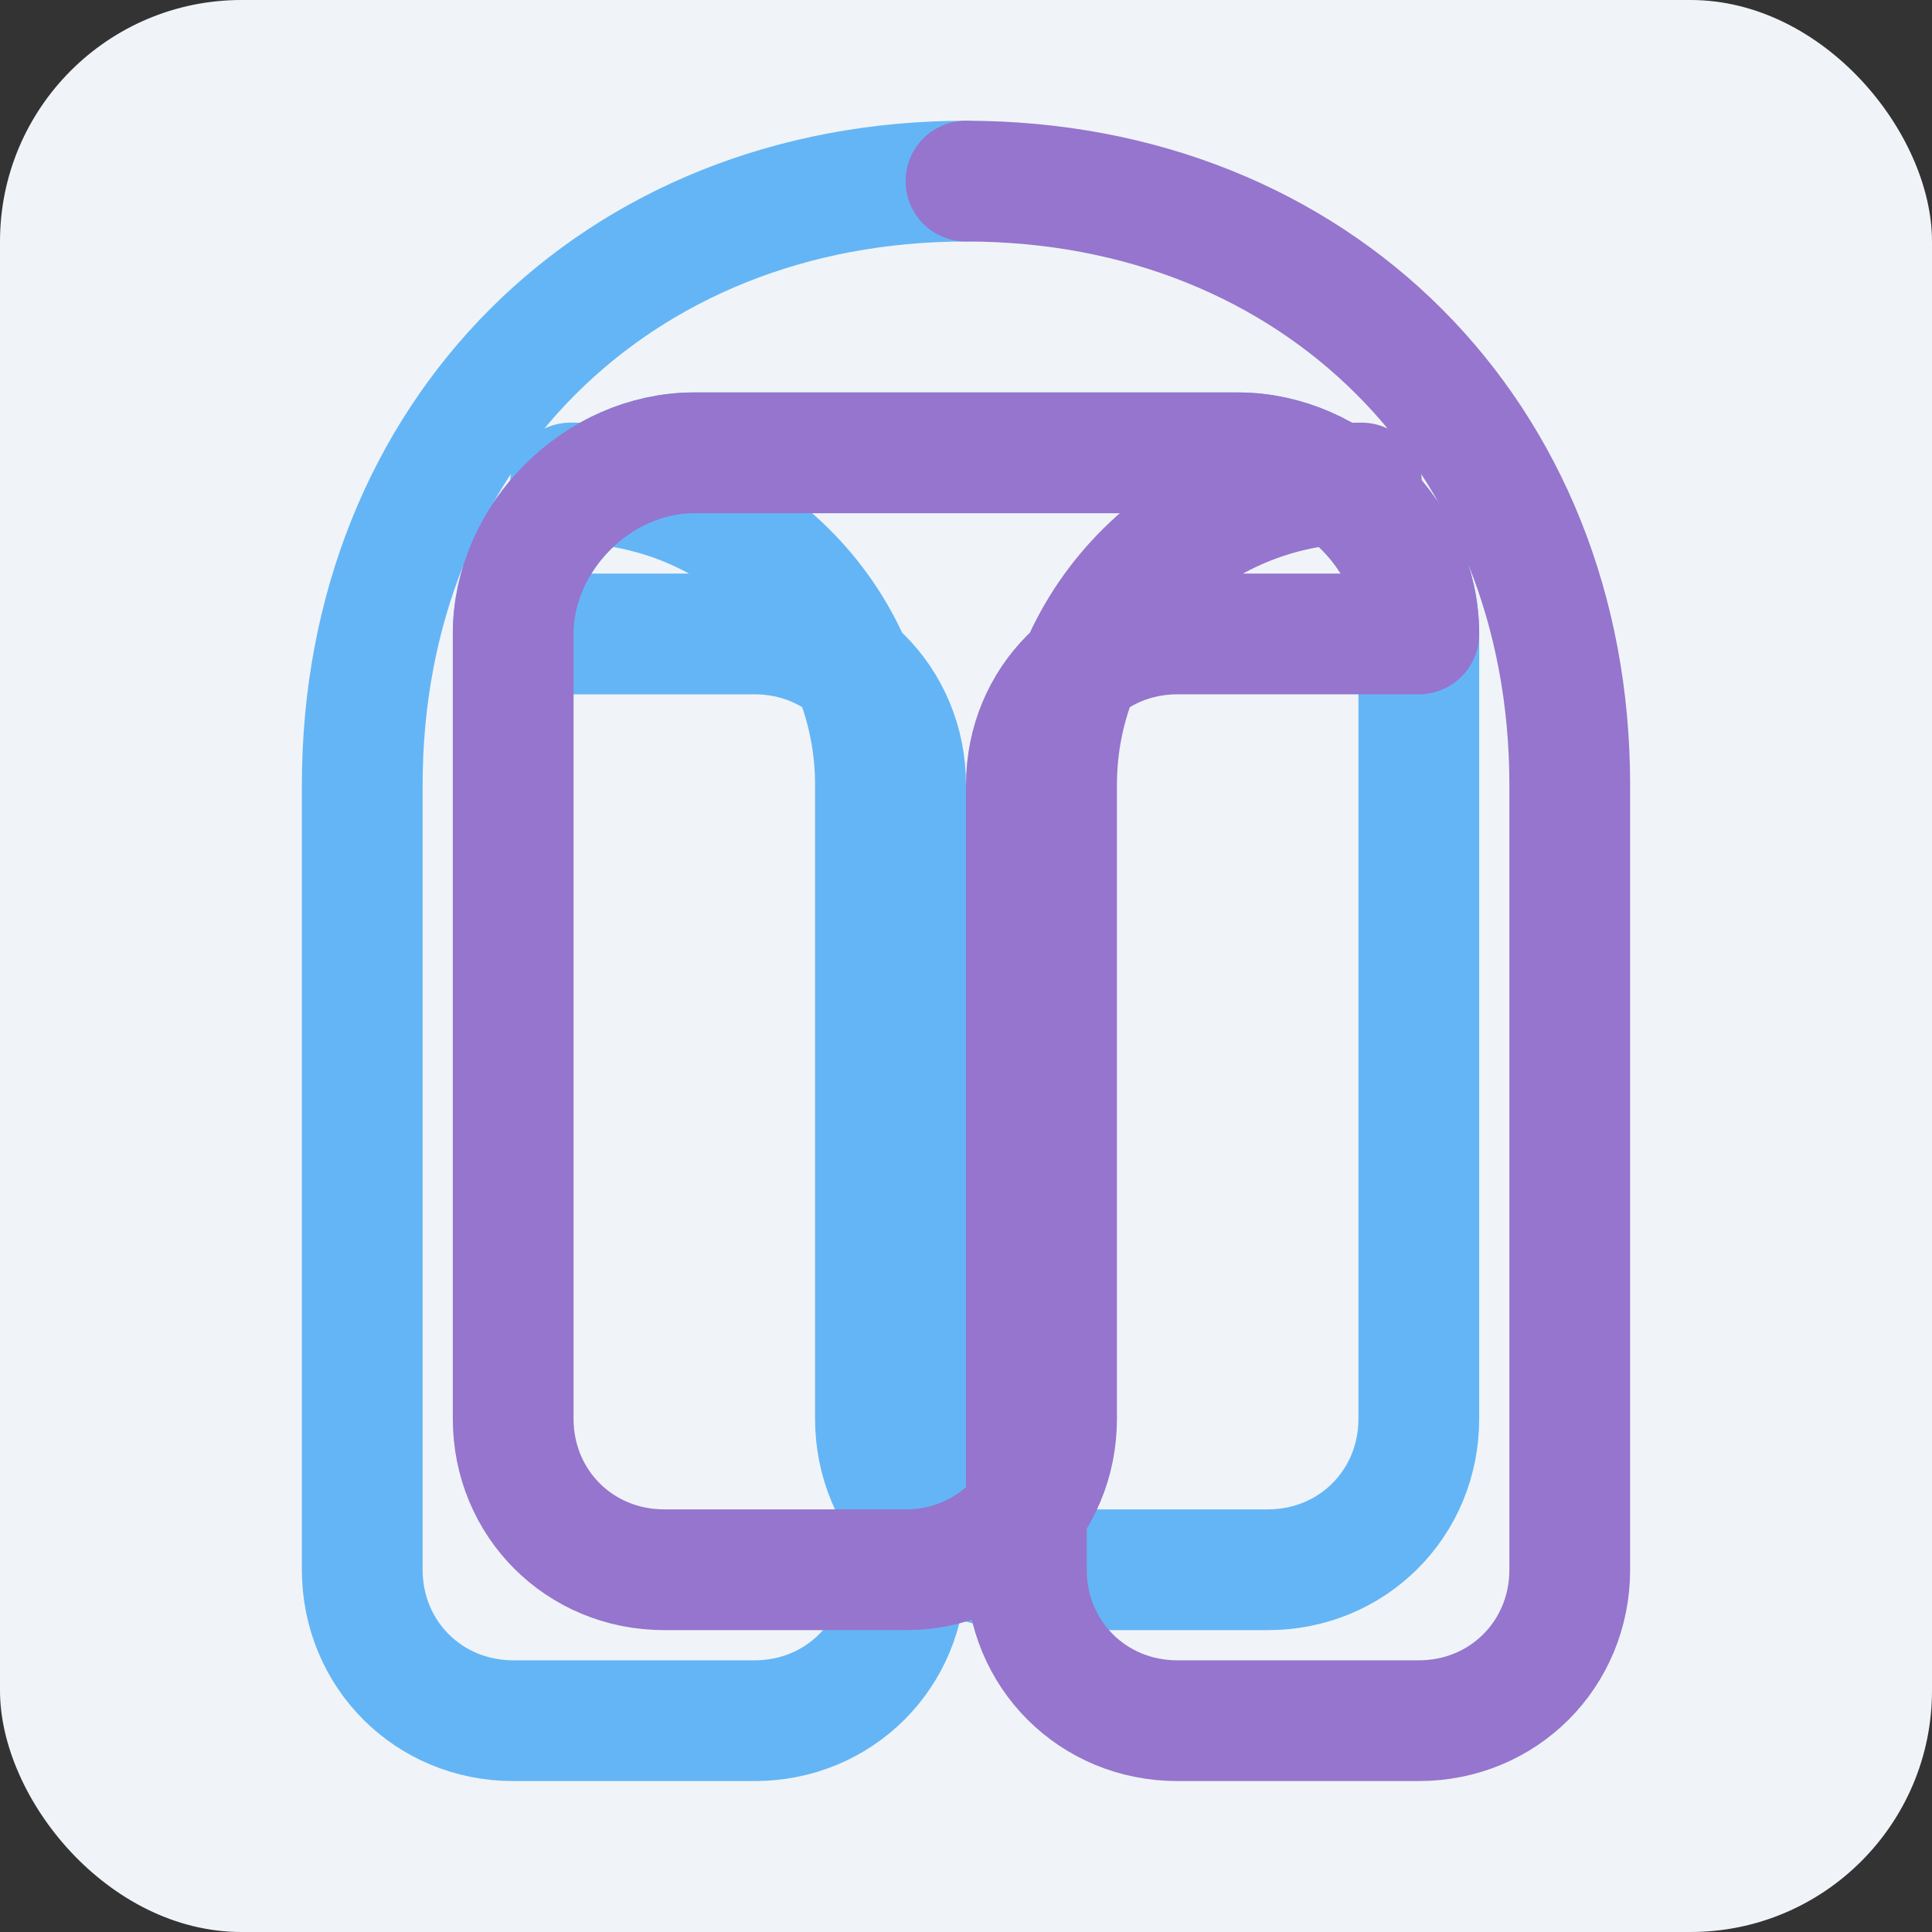 <svg width="256" height="256" viewBox="0 0 1024 1024" fill="none" xmlns="http://www.w3.org/2000/svg">
<rect x="0" y="0" width="1024" height="1024" fill="#333333" stroke="none"/>
<rect width="1024" height="1024" rx="128" fill="#F0F4F8"/>
<path d="M512 96C326.4 96 192 230.4 192 416V832C192 876.8 227.2 912 272 912H400C444.8 912 480 876.8 480 832V416C480 371.2 444.8 336 400 336H272C272 284.8 316.8 240 368 240H656C707.2 240 752 284.8 752 336V752C752 796.8 716.8 832 672 832H544C499.2 832 464 796.8 464 752V416C464 327.2 391.2 256 302.4 256" stroke="#64B5F6" stroke-width="64" stroke-linecap="round" stroke-linejoin="round"/>
<path d="M512 96C697.6 96 832 230.4 832 416V832C832 876.8 796.8 912 752 912H624C579.2 912 544 876.8 544 832V416C544 371.2 579.2 336 624 336H752C752 284.8 707.2 240 656 240H368C316.8 240 272 284.8 272 336V752C272 796.8 307.2 832 352 832H480C524.8 832 560 796.8 560 752V416C560 327.2 632.8 256 721.6 256" stroke="#9575CD" stroke-width="64" stroke-linecap="round" stroke-linejoin="round"/>
</svg>